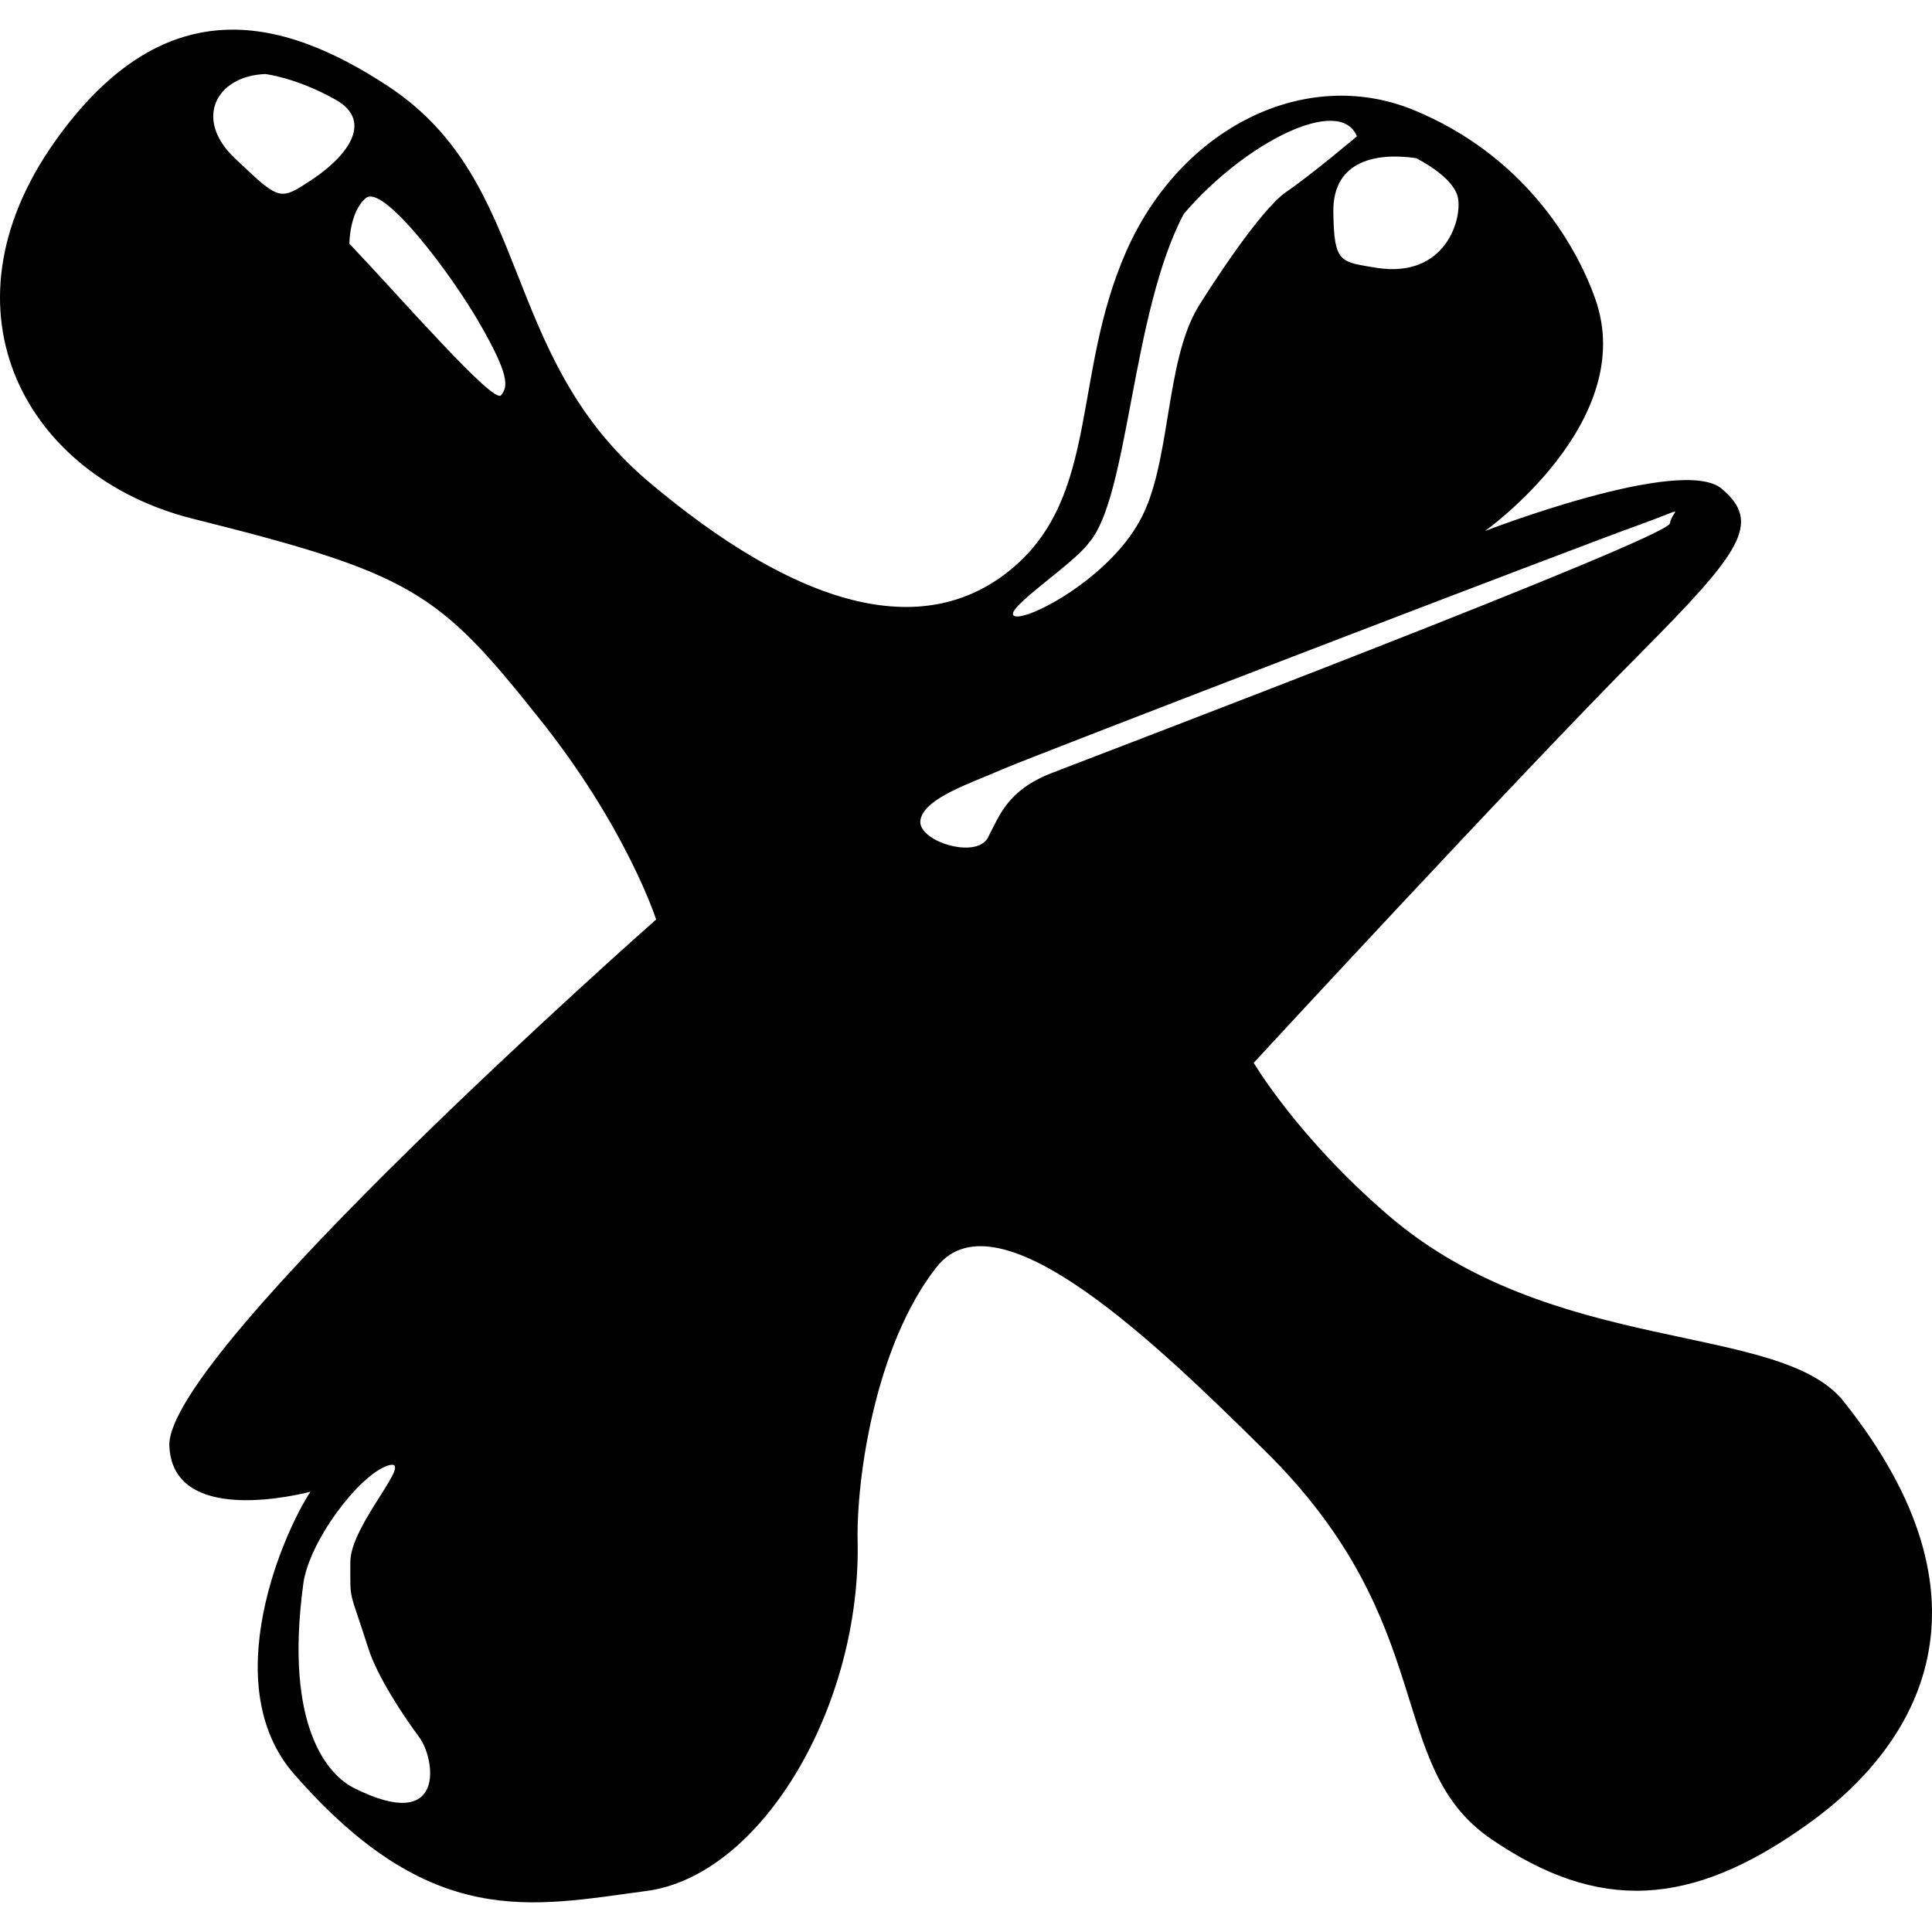 <svg version="1.1" xmlns="http://www.w3.org/2000/svg" viewBox="0 0 512 512" fill="currentColor"><path d="M82.272,395.327c-8.387,2.1-36.612,7.333-37.393-12.191c-0.918-24.773,129.003-139.462,129.003-139.462s-7.891-24.589-31.379-53.766c-26.424-33.214-33.581-37.985-91.568-52.482C7.26,126.416-17.512,82.742,14.601,37.417C43.043-2.587,73.872,3.652,103.232,23.104c38.169,25.507,28.81,70.465,68.263,104.229c39.637,33.581,73.034,42.94,96.522,23.488c23.488-19.451,15.965-51.381,30.461-84.228s47.527-49.179,76.154-37.435s42.756,34.866,48.078,49.913c11.744,32.663-29.177,61.657-29.177,61.657s52.115-20.185,62.758-11.194c10.643,8.992,5.138,16.699-21.286,43.307C402.341,205.689,332.243,281.659,332.243,281.659s11.561,19.635,35.416,40.187c43.674,37.802,104.046,28.259,120.928,49.546c41.839,52.482,20.736,90.65-9.909,112.304c-30.645,21.837-55.051,23.121-83.494,3.67c-28.443-19.451-13.212-56.886-60.005-102.945c-27.525-27.158-70.649-69.364-86.98-48.628s-21.286,56.335-20.919,72.667c0.918,43.857-25.507,88.632-55.968,92.669c-30.461,4.037-57.069,10.643-93.403-31.012C57.266,446.42,75.271,405.885,82.272,395.327z M70.294,19.617c-13.212,0.55-18.993,12.111-7.982,22.387c11.01,10.46,11.744,11.194,18.534,6.79c11.01-6.79,18.534-16.515,8.074-22.387S70.294,19.617,70.294,19.617z M92.589,64.575c13.763,14.497,38.169,42.573,40.187,40.187c2.018-2.386,2.018-5.689-5.689-19.084s-25.507-36.884-30.094-33.214C92.589,56.134,92.589,64.575,92.589,64.575z M359.586,36.132c-4.404-11.01-29.544,1.468-45.876,20.552c-13.943,26.391-14.53,75.05-25.14,87.164c-4.221,5.872-23.488,18.167-19.635,19.451c3.854,1.101,24.773-10.093,33.03-25.14c8.441-14.864,6.606-42.022,15.598-56.886c2.936-4.771,16.148-25.323,23.121-30.278C347.658,46.225,359.586,36.132,359.586,36.132z M375.275,41.913c-9.909-1.468-22.112,0.275-21.929,14.221c0.183,13.763,1.835,13.212,11.561,14.864c18.167,2.753,22.571-12.845,21.47-18.534C385.276,46.775,375.275,41.913,375.275,41.913z M162.687,390.292c-1.284-8.992,3.119-15.781,16.699-9.726c13.763,6.056,16.515,18.717,10.827,19.818C184.524,401.486,162.687,390.292,162.687,390.292z M453.906,377.447c9.726,7.891,34.866,25.507,27.525,34.498c-7.34,8.808-3.67,1.835-27.892-10.276c-24.039-11.928-69.548-34.131-74.686-43.307C367.093,331.833,417.161,352.153,453.906,377.447z M97.526,436.568c-5.138-16.148-4.679-11.652-4.679-22.663c0-9.909,17.616-27.892,9.909-25.507c-7.707,2.569-20.919,20.185-22.387,31.379c-5.138,38.169,6.79,50.83,13.579,54.133c24.222,12.111,21.47-7.524,17.249-13.396C106.976,454.827,99.912,444.275,97.526,436.568z M151.293,325.832c-13.212-5.689,40.738-43.49,40.554-63.308c-0.183-27.709-17.983-51.564-25.507-63.675c-7.34-12.295-12.662-13.579-11.744-19.451c1.101-5.872,27.342,15.047,39.637,41.655c10.827,23.305,15.781,32.663,6.239,59.822C195.884,293.903,151.293,325.832,151.293,325.832z M265.265,204.037c-7.891,3.487-20.002,7.34-21.286,13.029c-1.468,5.689,14.68,10.827,17.8,4.955c3.119-5.872,5.138-12.478,16.699-17.066c11.744-4.588,163.317-62.207,164.051-66.244c0.734-3.854,5.505-4.588-8.074,0.367C420.875,143.849,273.156,200.551,265.265,204.037z M58.926,375.086c0,0,44.591-54.776,58.721-67.07c13.946-12.295,60.189-55.234,60.189-55.234s-32.113,38.169-49.362,53.399C95.626,335.725,98.012,335.266,58.926,375.086z"/></svg>
